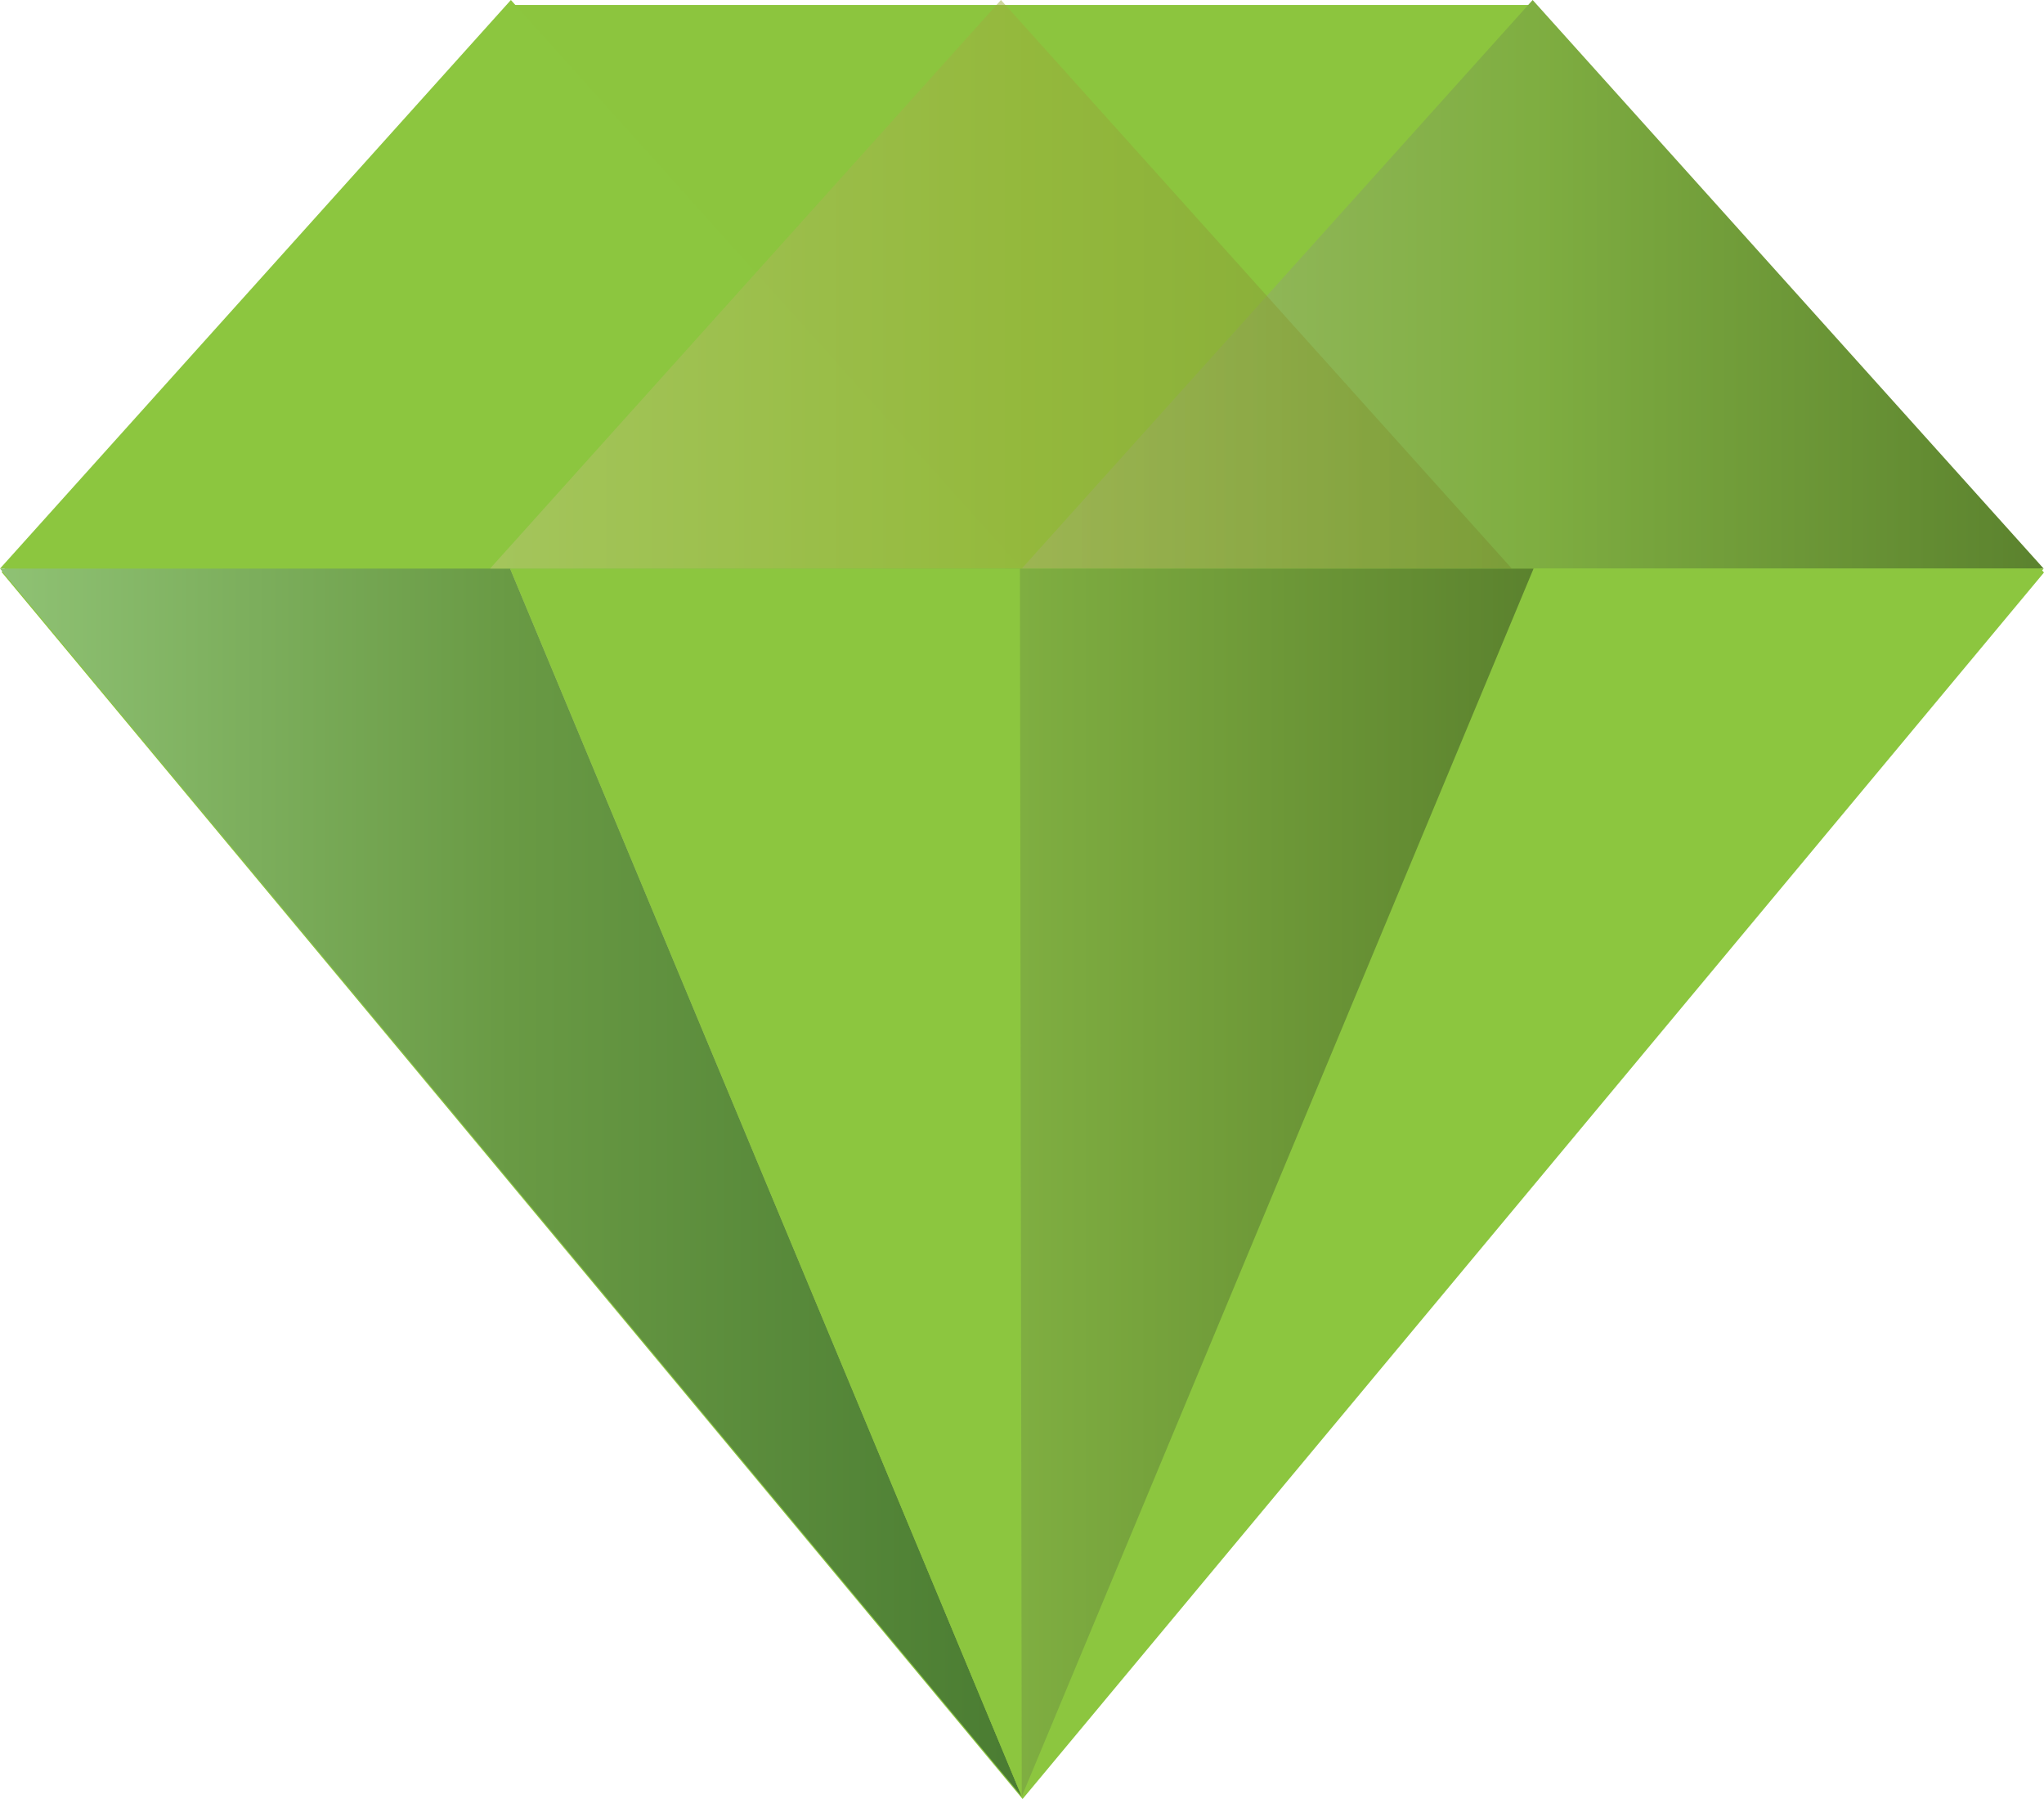 <svg xmlns="http://www.w3.org/2000/svg" xmlns:xlink="http://www.w3.org/1999/xlink" viewBox="0 0 177.76 156.43"><defs><style>.cls-1,.cls-2{fill:#8cc63f;}.cls-2{opacity:0.9;}.cls-3{fill:url(#Foliage_3);}.cls-4{fill:url(#Foliage_4);}.cls-5{opacity:0.5;fill:url(#Foliage_5);}.cls-6{fill:url(#Foliage_4-2);}</style><linearGradient id="Foliage_3" y1="102.83" x2="88.86" y2="102.83" gradientUnits="userSpaceOnUse"><stop offset="0" stop-color="#8fc274"/><stop offset="0.5" stop-color="#699a44"/><stop offset="1" stop-color="#4a7c32"/></linearGradient><linearGradient id="Foliage_4" x1="88.86" y1="24.72" x2="177.73" y2="24.72" gradientUnits="userSpaceOnUse"><stop offset="0.01" stop-color="#9dbd6a"/><stop offset="0.5" stop-color="#7fae41"/><stop offset="1" stop-color="#5b822e"/></linearGradient><linearGradient id="Foliage_5" x1="42.62" y1="24.72" x2="131.48" y2="24.72" gradientUnits="userSpaceOnUse"><stop offset="0" stop-color="#bcc47a"/><stop offset="0.52" stop-color="#9cad3b"/><stop offset="1" stop-color="#788d2f"/></linearGradient><linearGradient id="Foliage_4-2" x1="44.36" y1="102.83" x2="133.37" y2="102.83" xlink:href="#Foliage_4"/></defs><title>Asset 4</title><g id="Layer_2" data-name="Layer 2"><g id="OBJECTS"><path class="cls-1" d="M133.29.44H44.7L.14,49.74,88.93,156.43,177.76,49.78Z"/><polygon class="cls-2" points="44.43 0.44 88.7 49.78 133.29 0.44 44.43 0.44"/><polygon class="cls-1" points="44.43 0 0 49.44 88.86 49.44 44.43 0"/><polygon class="cls-3" points="0 49.44 88.86 156.21 44.43 49.44 0 49.44"/><polygon class="cls-4" points="88.86 49.44 177.73 49.44 133.29 0 88.86 49.44"/><polygon class="cls-1" points="88.86 156.21 177.73 49.44 133.29 49.44 88.86 156.21"/><polygon class="cls-5" points="42.62 49.44 131.48 49.44 87.05 0 42.62 49.44"/><polygon class="cls-6" points="44.36 49.44 133.37 49.44 88.86 156.21 44.36 49.44"/><polygon class="cls-1" points="88.7 49.44 88.86 156.21 44.36 49.44 88.7 49.44"/></g></g></svg>